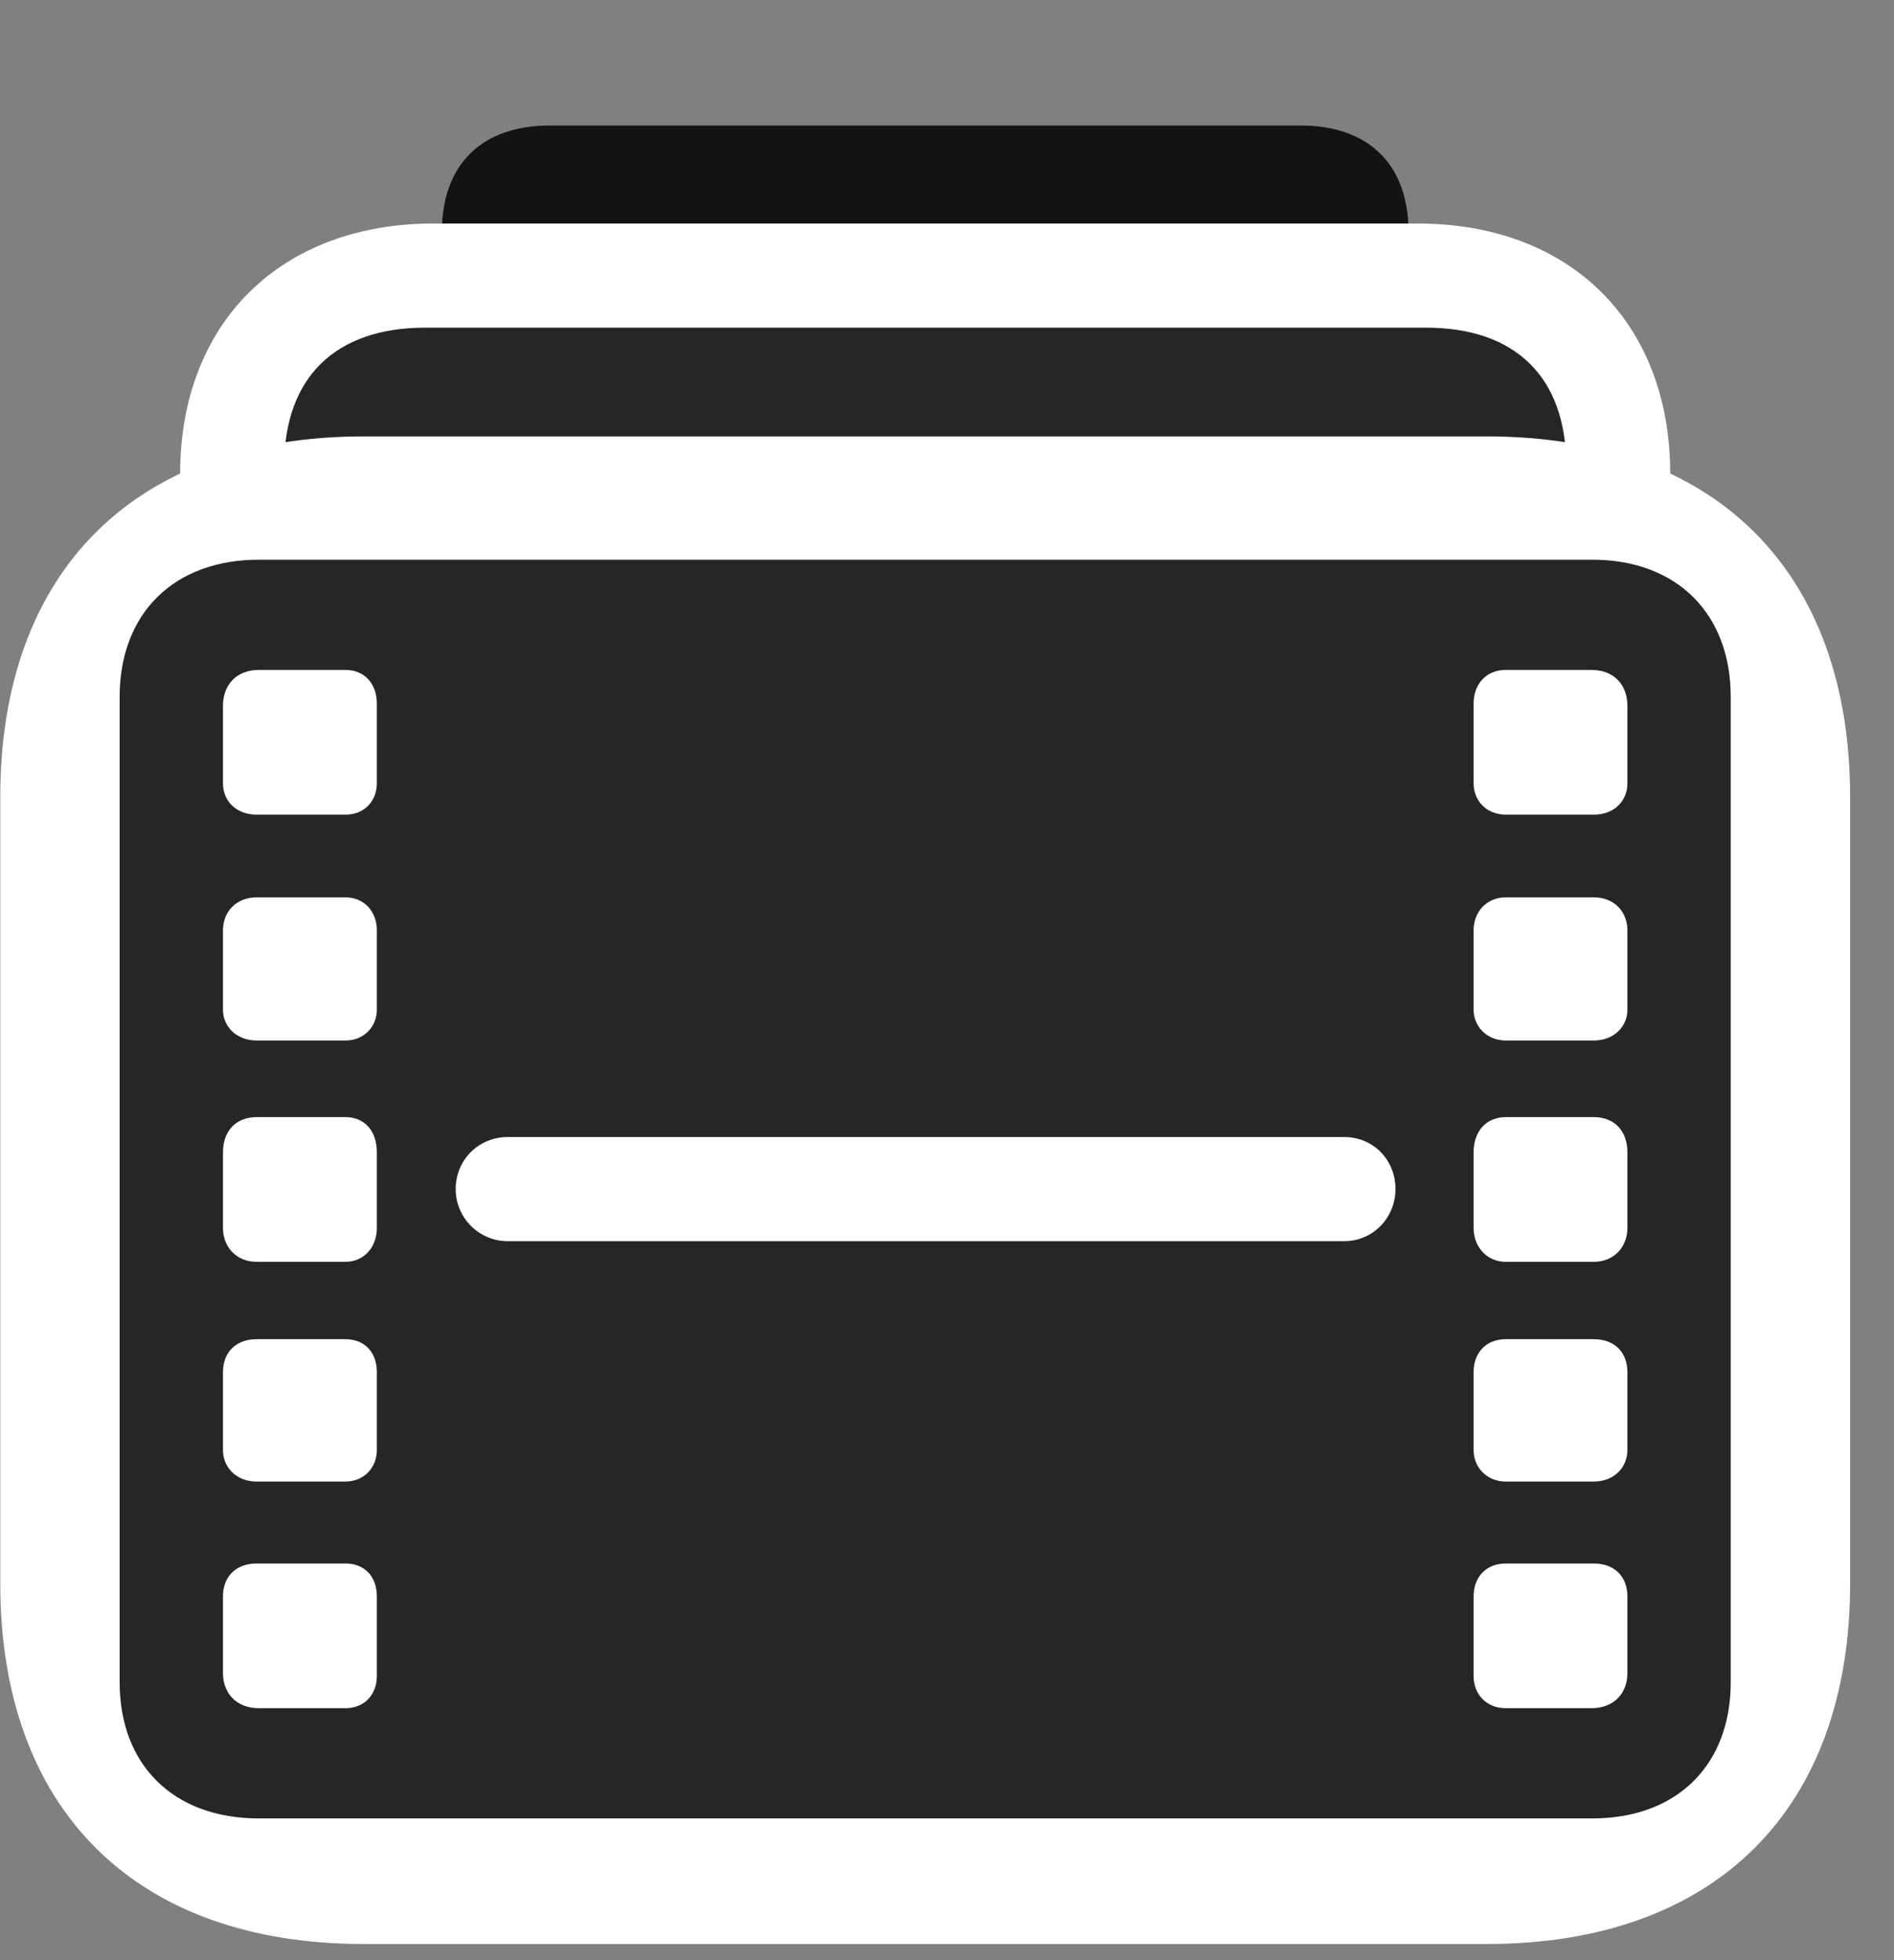 <svg width="29" height="30" viewBox="0 0 29 30" fill="none" xmlns="http://www.w3.org/2000/svg">
<rect x="0" y="0" width="29" height="30" fill="#808080" stroke="none"/>
<g clip-path="url(#clip0_2207_18376)">
<path d="M8.418 13.546H19.914C20.957 13.546 21.567 12.96 21.567 11.929V3.55C21.567 2.519 20.957 1.921 19.914 1.921H8.418C7.375 1.921 6.766 2.519 6.766 3.55V11.929C6.766 12.96 7.375 13.546 8.418 13.546Z" fill="black" fill-opacity="0.85"/>
<path d="M6.637 22.043H21.707C24.039 22.043 25.574 20.519 25.574 18.21V7.253C25.574 4.933 24.039 3.421 21.707 3.421H6.637C4.305 3.421 2.758 4.933 2.758 7.253V18.21C2.758 20.519 4.305 22.043 6.637 22.043Z" fill="white"/>
<path d="M6.508 20.449H21.836C23.207 20.449 23.981 19.687 23.981 18.339V7.125C23.981 5.777 23.207 5.015 21.836 5.015H6.508C5.137 5.015 4.352 5.777 4.352 7.125V18.339C4.352 19.687 5.137 20.449 6.508 20.449Z" fill="black" fill-opacity="0.85"/>
<path d="M5.571 29.753H22.762C26.254 29.753 28.328 27.703 28.328 24.234V12.199C28.328 8.73 26.254 6.679 22.762 6.679H5.571C2.078 6.679 0.004 8.73 0.004 12.199V24.234C0.004 27.703 2.078 29.753 5.571 29.753Z" fill="white"/>
<path d="M3.965 27.831H24.379C25.68 27.831 26.5 27.011 26.5 25.746V10.664C26.5 9.398 25.68 8.566 24.379 8.566H3.965C2.653 8.566 1.832 9.398 1.832 10.664V25.746C1.832 27.011 2.653 27.831 3.965 27.831ZM3.93 12.468C3.614 12.468 3.414 12.257 3.414 11.988V10.804C3.414 10.476 3.625 10.253 3.965 10.253H5.289C5.582 10.253 5.77 10.464 5.77 10.769V11.988C5.77 12.257 5.582 12.468 5.289 12.468H3.93ZM3.93 15.925C3.614 15.925 3.414 15.703 3.414 15.457V14.238C3.414 13.957 3.614 13.734 3.93 13.734H5.289C5.582 13.734 5.77 13.957 5.77 14.238V15.457C5.77 15.703 5.582 15.925 5.289 15.925H3.93ZM3.93 19.312C3.614 19.312 3.414 19.078 3.414 18.796V17.636C3.414 17.308 3.614 17.097 3.93 17.097H5.289C5.582 17.097 5.77 17.308 5.77 17.636V18.796C5.77 19.078 5.582 19.312 5.289 19.312H3.93ZM3.93 22.675C3.614 22.675 3.414 22.453 3.414 22.195V21C3.414 20.695 3.614 20.496 3.93 20.496H5.289C5.582 20.496 5.77 20.695 5.77 21V22.195C5.77 22.453 5.582 22.675 5.289 22.675H3.93ZM3.965 26.144C3.625 26.144 3.414 25.921 3.414 25.605V24.433C3.414 24.128 3.614 23.929 3.93 23.929H5.289C5.582 23.929 5.77 24.128 5.77 24.433V25.652C5.77 25.933 5.582 26.144 5.289 26.144H3.965ZM23.055 12.468C22.762 12.468 22.563 12.257 22.563 11.988V10.769C22.563 10.464 22.762 10.253 23.055 10.253H24.367C24.707 10.253 24.918 10.476 24.918 10.804V11.988C24.918 12.257 24.719 12.468 24.403 12.468H23.055ZM23.055 15.925C22.762 15.925 22.563 15.703 22.563 15.457V14.238C22.563 13.957 22.762 13.734 23.055 13.734H24.403C24.719 13.734 24.918 13.957 24.918 14.238V15.457C24.918 15.703 24.719 15.925 24.403 15.925H23.055ZM23.055 19.312C22.762 19.312 22.563 19.078 22.563 18.796V17.636C22.563 17.308 22.762 17.097 23.055 17.097H24.403C24.719 17.097 24.918 17.308 24.918 17.636V18.796C24.918 19.078 24.719 19.312 24.403 19.312H23.055ZM23.055 22.675C22.762 22.675 22.563 22.453 22.563 22.195V21C22.563 20.695 22.762 20.496 23.055 20.496H24.403C24.719 20.496 24.918 20.695 24.918 21V22.195C24.918 22.453 24.719 22.675 24.403 22.675H23.055ZM23.055 26.144C22.762 26.144 22.563 25.933 22.563 25.652V24.433C22.563 24.128 22.762 23.929 23.055 23.929H24.403C24.719 23.929 24.918 24.128 24.918 24.433V25.605C24.918 25.921 24.707 26.144 24.367 26.144H23.055ZM6.977 18.199C6.977 17.753 7.328 17.402 7.774 17.402H20.582C21.028 17.402 21.367 17.753 21.367 18.199C21.367 18.632 21.028 18.996 20.582 18.996H7.774C7.328 18.996 6.977 18.632 6.977 18.199Z" fill="black" fill-opacity="0.85"/>
</g>
<defs>
<clipPath id="clip0_2207_18376">
<rect width="28.324" height="29.684" fill="white" transform="translate(0.004 0.07)"/>
</clipPath>
</defs>
</svg>

